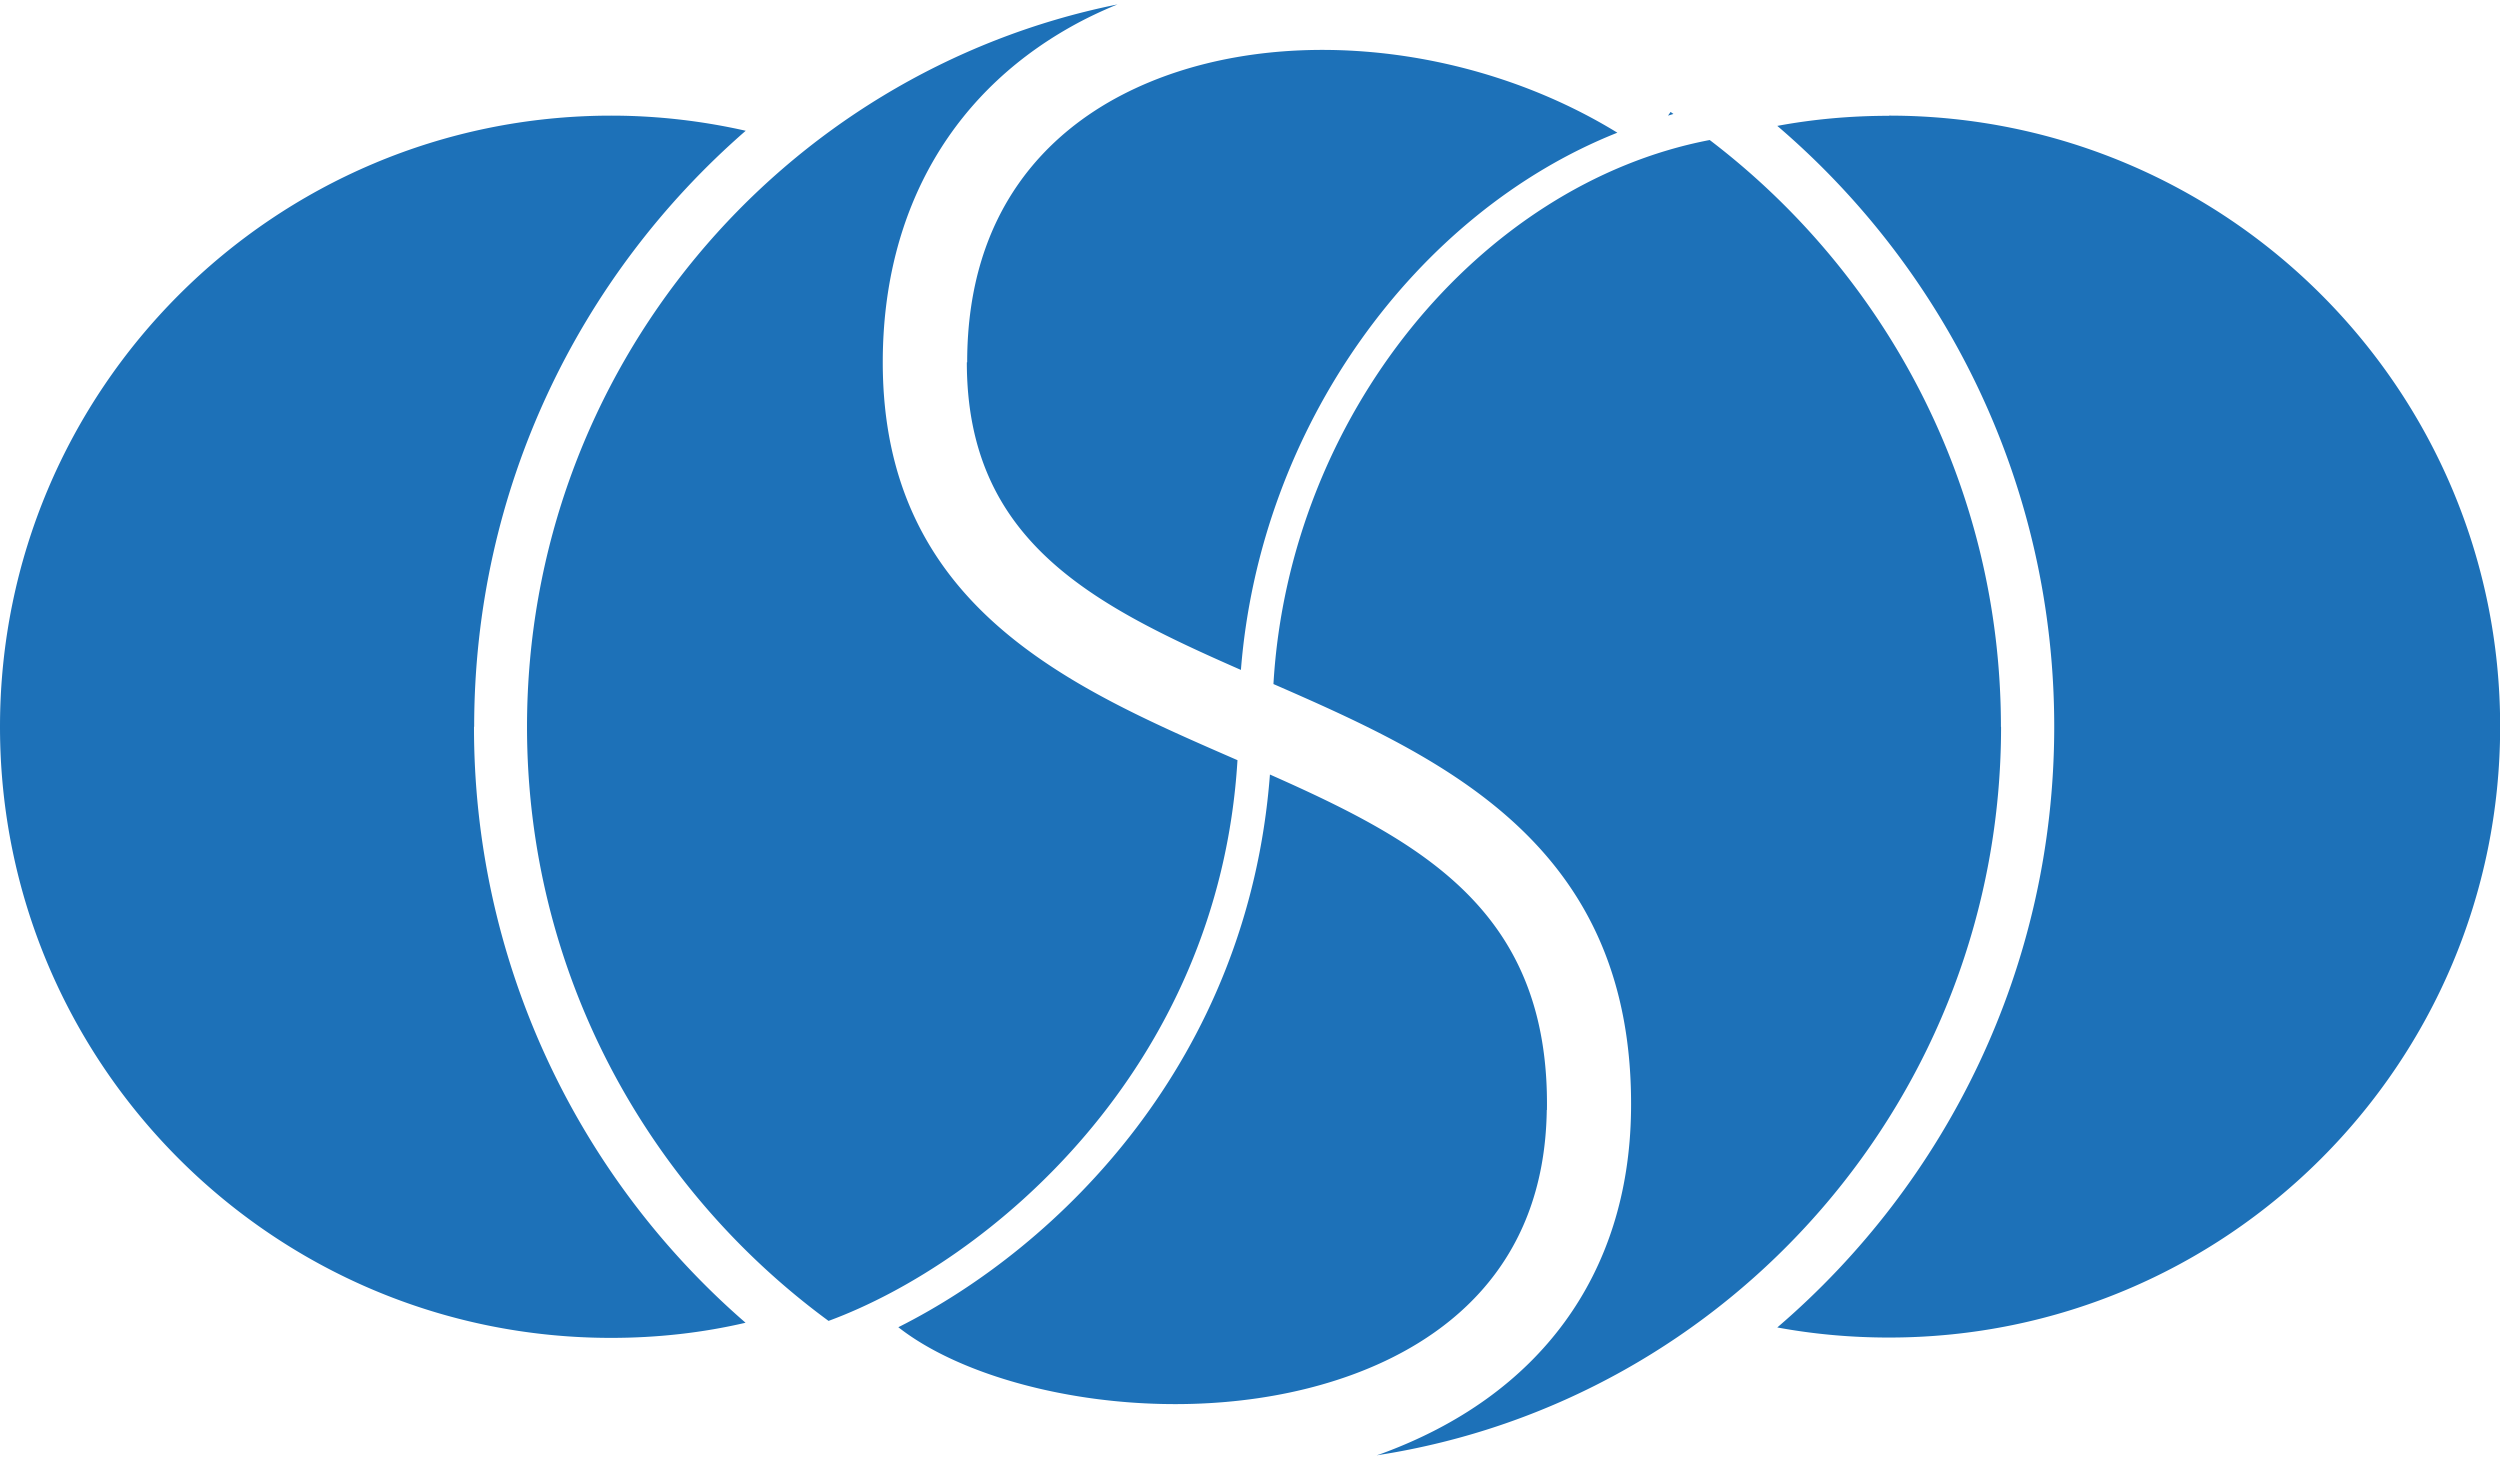 <svg xmlns="http://www.w3.org/2000/svg" viewBox="0 0 148.681 86.288" height="87" width="149" fill="#1d71b8" xmlns:v="https://vecta.io/nano"><path d="M28.2 42.964c0-14.15 6.25-26.84 16.15-35.45-2.57-.58-5.25-.9-8-.9C16.27 6.624 0 22.895 0 42.964s16.27 36.34 36.34 36.34c2.75 0 5.43-.3 8-.9a46.83 46.83 0 0 1-16.15-35.45zm84.15-36.34c-2.27 0-4.5.2-6.65.6 10.08 8.62 16.47 21.43 16.47 35.73s-6.4 27.1-16.47 35.73c2.16.4 4.38.6 6.65.6 20.07 0 36.34-16.27 36.34-36.34s-16.28-36.33-36.34-36.33zm-13-.222l-.148.212.322-.1-.174-.123zM119 42.964c0-14.24-6.8-26.885-17.32-34.9-13.714 2.632-25.02 16.44-25.945 32.355 10.165 4.436 21.483 9.6 21.266 25.4-.134 9.704-5.43 16.947-14.9 20.394-.074.027-.15.05-.226.076 21.028-3.226 37.133-21.395 37.133-43.324zM57.5 21.287c0 10.595 7.397 14.384 16.3 18.292 1.14-14.477 10.4-27.182 22.388-31.95-9.063-5.563-21.16-6.555-29.466-2.244-4.198 2.18-9.202 6.707-9.202 15.9zm16.096 23.66l-.278-.122C63.564 40.573 52.5 35.753 52.5 21.287c0-9.132 4.226-16.354 11.897-20.34A25.7 25.7 0 0 1 66.46 0C46.428 4.042 31.343 21.74 31.343 42.964c0 14.5 7.068 27.354 17.933 35.33 9.5-3.5 23.206-14.925 24.32-33.348zM92 65.75c.162-11.758-7.327-15.896-16.474-19.95-1.295 17.014-12.52 28.06-22.1 32.87 5.3 4.165 17.418 6.306 26.946 2.843 5.23-1.9 11.487-6.18 11.618-15.764z"/></svg>